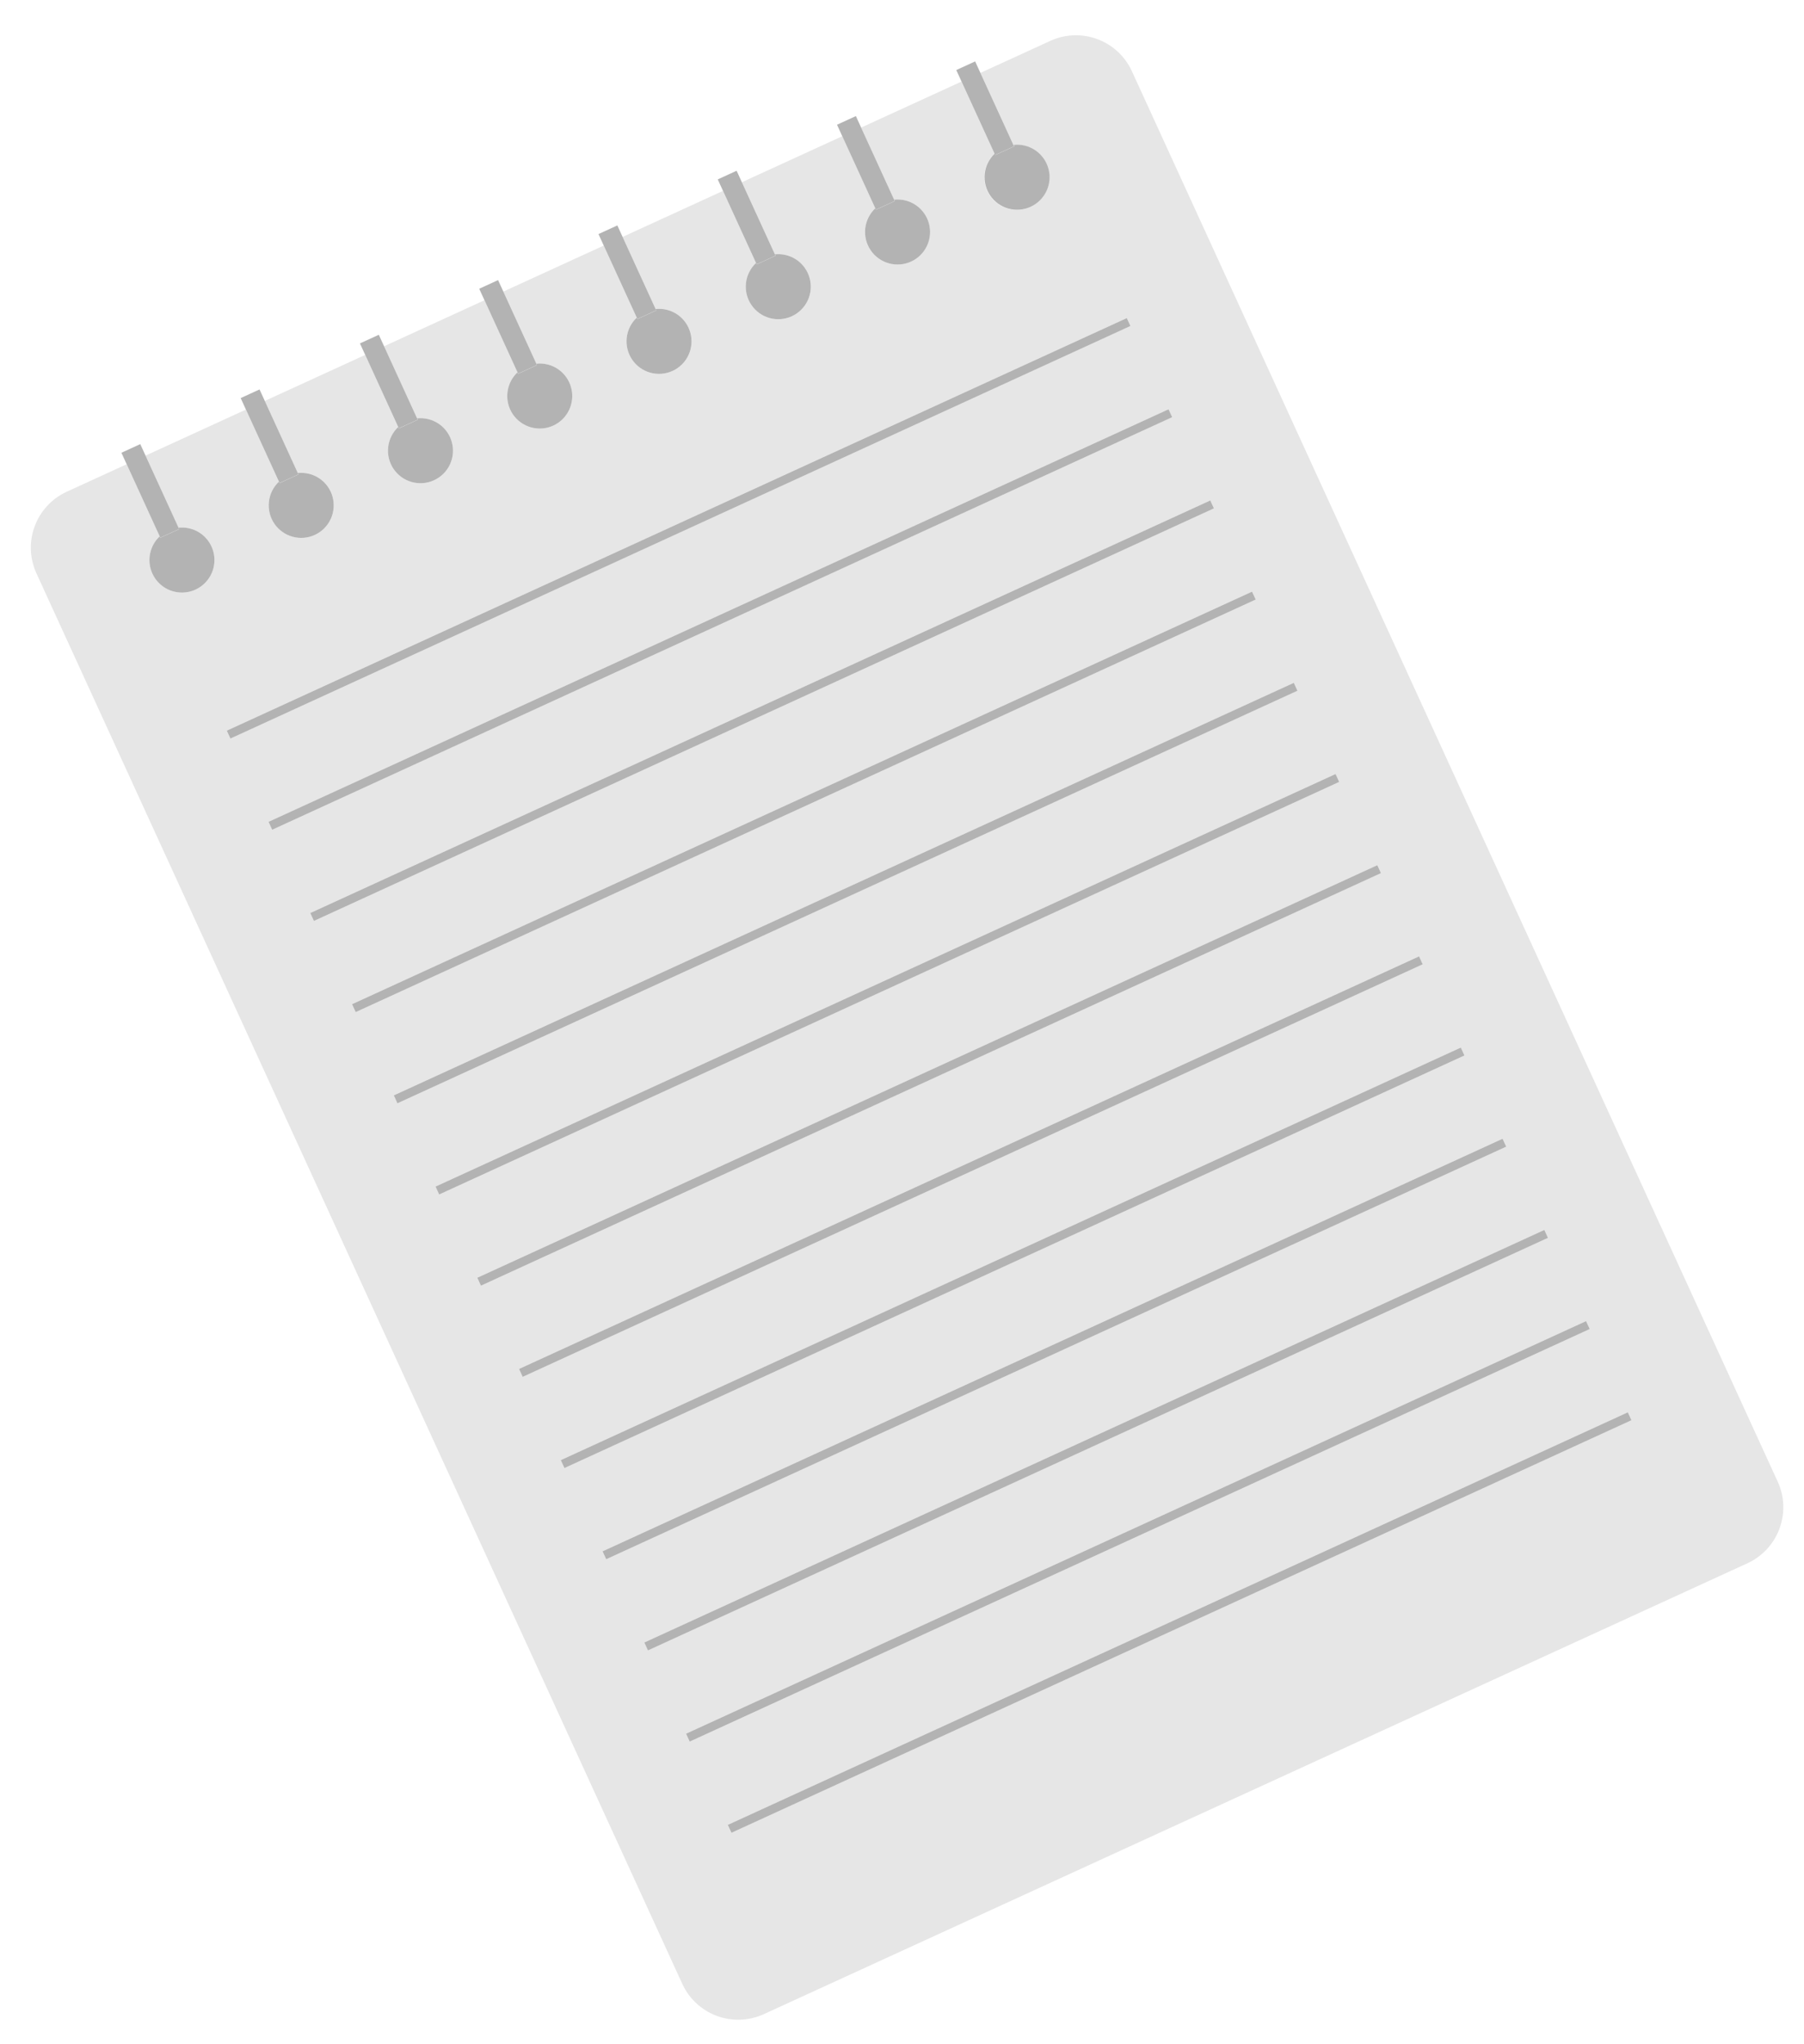 <svg width="136" height="154" viewBox="0 0 136 154" fill="none" xmlns="http://www.w3.org/2000/svg">
<path d="M15.94 41.167C16.13 41.577 16.203 42.031 16.151 42.479C16.099 42.927 15.924 43.353 15.646 43.708C15.367 44.063 14.996 44.335 14.574 44.493C14.151 44.651 13.693 44.689 13.249 44.603C12.806 44.517 12.396 44.311 12.062 44.006C11.729 43.702 11.486 43.311 11.361 42.878C11.236 42.444 11.233 41.984 11.352 41.549C11.471 41.114 11.708 40.72 12.037 40.411L9.549 34.98L4.997 37.066C3.895 37.582 3.04 38.51 2.616 39.651C2.192 40.792 2.233 42.053 2.731 43.164L51.451 149.507C51.968 150.609 52.896 151.464 54.037 151.888C55.177 152.311 56.439 152.27 57.549 151.773L131.768 117.77C132.87 117.253 133.725 116.325 134.149 115.184C134.573 114.044 134.532 112.782 134.034 111.672L85.314 5.329C84.798 4.227 83.869 3.372 82.728 2.948C81.588 2.524 80.326 2.565 79.216 3.063L73.911 5.493L76.399 10.924C76.977 10.863 77.558 11.01 78.038 11.338C78.518 11.665 78.866 12.153 79.019 12.714C79.173 13.275 79.122 13.872 78.876 14.399C78.63 14.926 78.205 15.348 77.676 15.59C77.148 15.832 76.55 15.879 75.991 15.721C75.431 15.563 74.946 15.212 74.621 14.729C74.297 14.247 74.154 13.665 74.22 13.087C74.285 12.509 74.553 11.973 74.977 11.575L72.489 6.145L64.919 9.613L67.407 15.043C67.986 14.982 68.567 15.129 69.047 15.457C69.527 15.785 69.875 16.273 70.028 16.834C70.182 17.394 70.131 17.991 69.885 18.518C69.639 19.045 69.213 19.467 68.685 19.709C68.156 19.951 67.559 19.998 66.999 19.84C66.44 19.683 65.954 19.331 65.63 18.849C65.305 18.366 65.163 17.784 65.228 17.206C65.293 16.629 65.562 16.093 65.985 15.695L63.497 10.264L55.928 13.732L58.416 19.163C58.994 19.102 59.575 19.248 60.055 19.576C60.535 19.904 60.883 20.392 61.037 20.953C61.19 21.514 61.139 22.111 60.893 22.638C60.647 23.164 60.222 23.587 59.694 23.829C59.165 24.071 58.568 24.117 58.008 23.959C57.448 23.802 56.963 23.45 56.639 22.968C56.314 22.485 56.172 21.903 56.237 21.326C56.302 20.748 56.57 20.212 56.994 19.814L54.506 14.383L46.937 17.851L49.425 23.282C50.003 23.221 50.584 23.368 51.064 23.696C51.544 24.024 51.892 24.512 52.045 25.072C52.199 25.633 52.148 26.23 51.902 26.757C51.656 27.284 51.231 27.706 50.702 27.948C50.174 28.19 49.576 28.237 49.017 28.079C48.457 27.921 47.972 27.57 47.647 27.087C47.323 26.605 47.18 26.023 47.245 25.445C47.311 24.867 47.579 24.331 48.003 23.933L45.515 18.503L37.945 21.971L40.433 27.401C41.011 27.34 41.593 27.487 42.073 27.815C42.553 28.143 42.901 28.631 43.054 29.192C43.208 29.752 43.157 30.349 42.911 30.876C42.665 31.403 42.239 31.825 41.711 32.067C41.182 32.309 40.585 32.356 40.025 32.198C39.466 32.041 38.98 31.689 38.656 31.207C38.331 30.724 38.189 30.142 38.254 29.564C38.319 28.987 38.588 28.451 39.011 28.053L36.523 22.622L28.954 26.09L31.442 31.521C32.02 31.46 32.601 31.606 33.081 31.934C33.561 32.262 33.909 32.75 34.063 33.311C34.216 33.872 34.165 34.469 33.919 34.996C33.673 35.522 33.248 35.944 32.719 36.187C32.191 36.429 31.593 36.475 31.034 36.318C30.474 36.16 29.989 35.809 29.665 35.326C29.34 34.843 29.198 34.261 29.263 33.684C29.328 33.106 29.596 32.57 30.02 32.172L27.532 26.741L19.962 30.209L22.451 35.64C23.029 35.579 23.61 35.726 24.09 36.054C24.57 36.382 24.918 36.87 25.071 37.43C25.225 37.991 25.174 38.588 24.928 39.115C24.682 39.642 24.257 40.064 23.728 40.306C23.2 40.548 22.602 40.595 22.043 40.437C21.483 40.279 20.997 39.928 20.673 39.445C20.349 38.963 20.206 38.381 20.271 37.803C20.337 37.225 20.605 36.69 21.029 36.291L18.541 30.861L10.971 34.329L13.459 39.759C13.968 39.706 14.481 39.813 14.925 40.065C15.37 40.318 15.725 40.703 15.94 41.167ZM122.993 107.008L55.142 138.094L54.868 137.496L122.719 106.411L122.993 107.008ZM119.845 100.138L51.995 131.223L51.721 130.626L119.571 99.54L119.845 100.138ZM116.697 93.267L48.847 124.353L48.573 123.755L116.423 92.67L116.697 93.267ZM113.55 86.397L45.699 117.482L45.425 116.885L113.276 85.799L113.55 86.397ZM110.402 79.526L42.551 110.612L42.278 110.014L110.128 78.929L110.402 79.526ZM107.254 72.656L39.404 103.741L39.13 103.144L106.98 72.058L107.254 72.656ZM104.107 65.785L36.256 96.871L35.982 96.273L103.833 65.188L104.107 65.785ZM100.959 58.915L33.108 90L32.835 89.403L100.685 58.318L100.959 58.915ZM97.811 52.044L29.961 83.13L29.687 82.532L97.537 51.447L97.811 52.044ZM94.663 45.174L26.813 76.259L26.539 75.662L94.39 44.577L94.663 45.174ZM91.516 38.304L23.666 69.389L23.392 68.791L91.242 37.706L91.516 38.304ZM88.368 31.433L20.518 62.518L20.244 61.921L88.094 30.836L88.368 31.433ZM84.947 23.965L85.221 24.563L17.37 55.648L17.096 55.05L84.947 23.965Z" fill="#E6E6E6"/>
<path d="M11.483 43.209C11.67 43.62 11.966 43.972 12.339 44.225C12.713 44.479 13.149 44.624 13.6 44.645C14.051 44.667 14.499 44.563 14.895 44.346C15.29 44.129 15.618 43.807 15.843 43.415C16.067 43.024 16.179 42.578 16.166 42.126C16.153 41.675 16.016 41.236 15.769 40.858C15.523 40.48 15.177 40.177 14.769 39.983C14.361 39.79 13.908 39.712 13.459 39.759L13.509 39.867L12.087 40.518L12.037 40.411C11.665 40.761 11.411 41.219 11.312 41.721C11.212 42.223 11.272 42.743 11.483 43.209Z" fill="#B3B3B3"/>
<path d="M9.153 34.114L9.55 34.98L12.038 40.411L12.085 40.512L13.506 39.861L13.46 39.759L10.972 34.329L10.575 33.462L9.153 34.114Z" fill="#B3B3B3"/>
<path d="M21.078 36.399L21.029 36.291C20.605 36.69 20.337 37.225 20.272 37.803C20.207 38.381 20.349 38.963 20.673 39.445C20.998 39.928 21.483 40.279 22.043 40.437C22.602 40.595 23.2 40.548 23.728 40.306C24.257 40.064 24.682 39.642 24.928 39.115C25.174 38.588 25.225 37.991 25.072 37.43C24.918 36.87 24.57 36.382 24.09 36.054C23.61 35.726 23.029 35.579 22.451 35.64L22.5 35.747L21.078 36.399Z" fill="#B3B3B3"/>
<path d="M21.075 36.393L22.497 35.742L22.451 35.64L19.963 30.209L19.566 29.343L18.144 29.994L18.541 30.861L21.029 36.291L21.075 36.393Z" fill="#B3B3B3"/>
<path d="M30.07 32.279L30.02 32.172C29.597 32.57 29.328 33.106 29.263 33.683C29.198 34.261 29.34 34.843 29.665 35.326C29.989 35.808 30.475 36.16 31.034 36.317C31.594 36.475 32.191 36.429 32.72 36.186C33.248 35.944 33.674 35.522 33.92 34.995C34.166 34.469 34.217 33.871 34.063 33.311C33.91 32.75 33.562 32.262 33.082 31.934C32.602 31.606 32.02 31.459 31.442 31.52L31.492 31.628L30.07 32.279Z" fill="#B3B3B3"/>
<path d="M30.067 32.273L31.489 31.622L31.443 31.52L28.955 26.09L28.558 25.224L27.136 25.875L27.533 26.741L30.021 32.172L30.067 32.273Z" fill="#B3B3B3"/>
<path d="M39.061 28.16L39.012 28.052C38.588 28.451 38.32 28.986 38.255 29.564C38.19 30.142 38.332 30.724 38.656 31.206C38.981 31.689 39.466 32.04 40.026 32.198C40.585 32.356 41.183 32.309 41.711 32.067C42.24 31.825 42.665 31.403 42.911 30.876C43.157 30.349 43.208 29.752 43.055 29.192C42.901 28.631 42.553 28.143 42.073 27.815C41.593 27.487 41.012 27.34 40.434 27.401L40.483 27.509L39.061 28.16Z" fill="#B3B3B3"/>
<path d="M39.058 28.154L40.48 27.503L40.434 27.401L37.946 21.97L37.549 21.104L36.127 21.756L36.524 22.622L39.012 28.052L39.058 28.154Z" fill="#B3B3B3"/>
<path d="M48.053 24.041L48.003 23.933C47.58 24.331 47.311 24.867 47.246 25.445C47.181 26.023 47.323 26.605 47.648 27.087C47.972 27.57 48.458 27.921 49.017 28.079C49.577 28.236 50.174 28.19 50.703 27.948C51.231 27.706 51.657 27.284 51.903 26.757C52.149 26.23 52.2 25.633 52.046 25.072C51.892 24.511 51.545 24.023 51.065 23.695C50.584 23.368 50.004 23.221 49.425 23.282L49.474 23.389L48.053 24.041Z" fill="#B3B3B3"/>
<path d="M48.05 24.035L49.472 23.383L49.425 23.282L46.937 17.851L46.54 16.985L45.118 17.636L45.515 18.503L48.003 23.933L48.05 24.035Z" fill="#B3B3B3"/>
<path d="M57.044 19.922L56.994 19.814C56.571 20.212 56.302 20.748 56.237 21.326C56.172 21.903 56.314 22.485 56.639 22.968C56.963 23.45 57.449 23.802 58.008 23.959C58.568 24.117 59.165 24.071 59.694 23.829C60.222 23.586 60.648 23.164 60.894 22.637C61.14 22.111 61.191 21.514 61.037 20.953C60.883 20.392 60.536 19.904 60.056 19.576C59.575 19.248 58.994 19.102 58.416 19.163L58.465 19.27L57.044 19.922Z" fill="#B3B3B3"/>
<path d="M57.041 19.915L58.463 19.264L58.417 19.162L55.929 13.732L55.532 12.865L54.11 13.517L54.507 14.383L56.995 19.814L57.041 19.915Z" fill="#B3B3B3"/>
<path d="M66.036 15.802L65.986 15.694C65.563 16.093 65.294 16.628 65.229 17.206C65.164 17.784 65.306 18.366 65.631 18.848C65.955 19.331 66.441 19.682 67 19.84C67.56 19.998 68.157 19.951 68.686 19.709C69.215 19.467 69.64 19.045 69.886 18.518C70.132 17.991 70.183 17.394 70.029 16.833C69.876 16.273 69.528 15.785 69.048 15.457C68.567 15.129 67.987 14.982 67.408 15.043L67.458 15.15L66.036 15.802Z" fill="#B3B3B3"/>
<path d="M66.032 15.796L67.454 15.145L67.407 15.043L64.919 9.613L64.523 8.746L63.101 9.398L63.498 10.264L65.986 15.695L66.032 15.796Z" fill="#B3B3B3"/>
<path d="M75.044 11.674L74.995 11.567C74.572 11.965 74.303 12.501 74.238 13.079C74.173 13.656 74.315 14.238 74.64 14.721C74.964 15.203 75.449 15.555 76.009 15.712C76.569 15.87 77.166 15.824 77.695 15.582C78.223 15.339 78.648 14.917 78.895 14.39C79.141 13.864 79.191 13.267 79.038 12.706C78.884 12.145 78.537 11.657 78.056 11.329C77.576 11.001 76.995 10.854 76.417 10.915L76.466 11.023L75.044 11.674Z" fill="#B3B3B3"/>
<path d="M75.024 11.677L76.446 11.025L76.399 10.924L73.911 5.493L73.514 4.627L72.092 5.278L72.489 6.145L74.977 11.575L75.024 11.677Z" fill="#B3B3B3"/>
<path d="M84.947 23.965L17.097 55.051L17.37 55.648L85.221 24.563L84.947 23.965Z" fill="#B3B3B3"/>
<path d="M88.095 30.836L20.244 61.921L20.518 62.519L88.368 31.433L88.095 30.836Z" fill="#B3B3B3"/>
<path d="M91.242 37.706L23.392 68.792L23.666 69.389L91.516 38.304L91.242 37.706Z" fill="#B3B3B3"/>
<path d="M94.39 44.577L26.54 75.662L26.814 76.259L94.664 45.174L94.39 44.577Z" fill="#B3B3B3"/>
<path d="M97.538 51.447L29.688 82.532L29.961 83.13L97.812 52.045L97.538 51.447Z" fill="#B3B3B3"/>
<path d="M100.685 58.318L32.835 89.403L33.108 90L100.959 58.915L100.685 58.318Z" fill="#B3B3B3"/>
<path d="M103.833 65.188L35.983 96.273L36.256 96.871L104.107 65.786L103.833 65.188Z" fill="#B3B3B3"/>
<path d="M106.981 72.058L39.13 103.144L39.404 103.741L107.254 72.656L106.981 72.058Z" fill="#B3B3B3"/>
<path d="M110.128 78.929L42.278 110.014L42.552 110.612L110.402 79.526L110.128 78.929Z" fill="#B3B3B3"/>
<path d="M113.276 85.799L45.426 116.885L45.7 117.482L113.55 86.397L113.276 85.799Z" fill="#B3B3B3"/>
<path d="M116.424 92.67L48.574 123.755L48.847 124.353L116.698 93.267L116.424 92.67Z" fill="#B3B3B3"/>
<path d="M119.571 99.54L51.721 130.626L51.994 131.223L119.845 100.138L119.571 99.54Z" fill="#B3B3B3"/>
<path d="M122.719 106.411L54.868 137.496L55.142 138.094L122.992 107.008L122.719 106.411Z" fill="#B3B3B3"/>
</svg>
